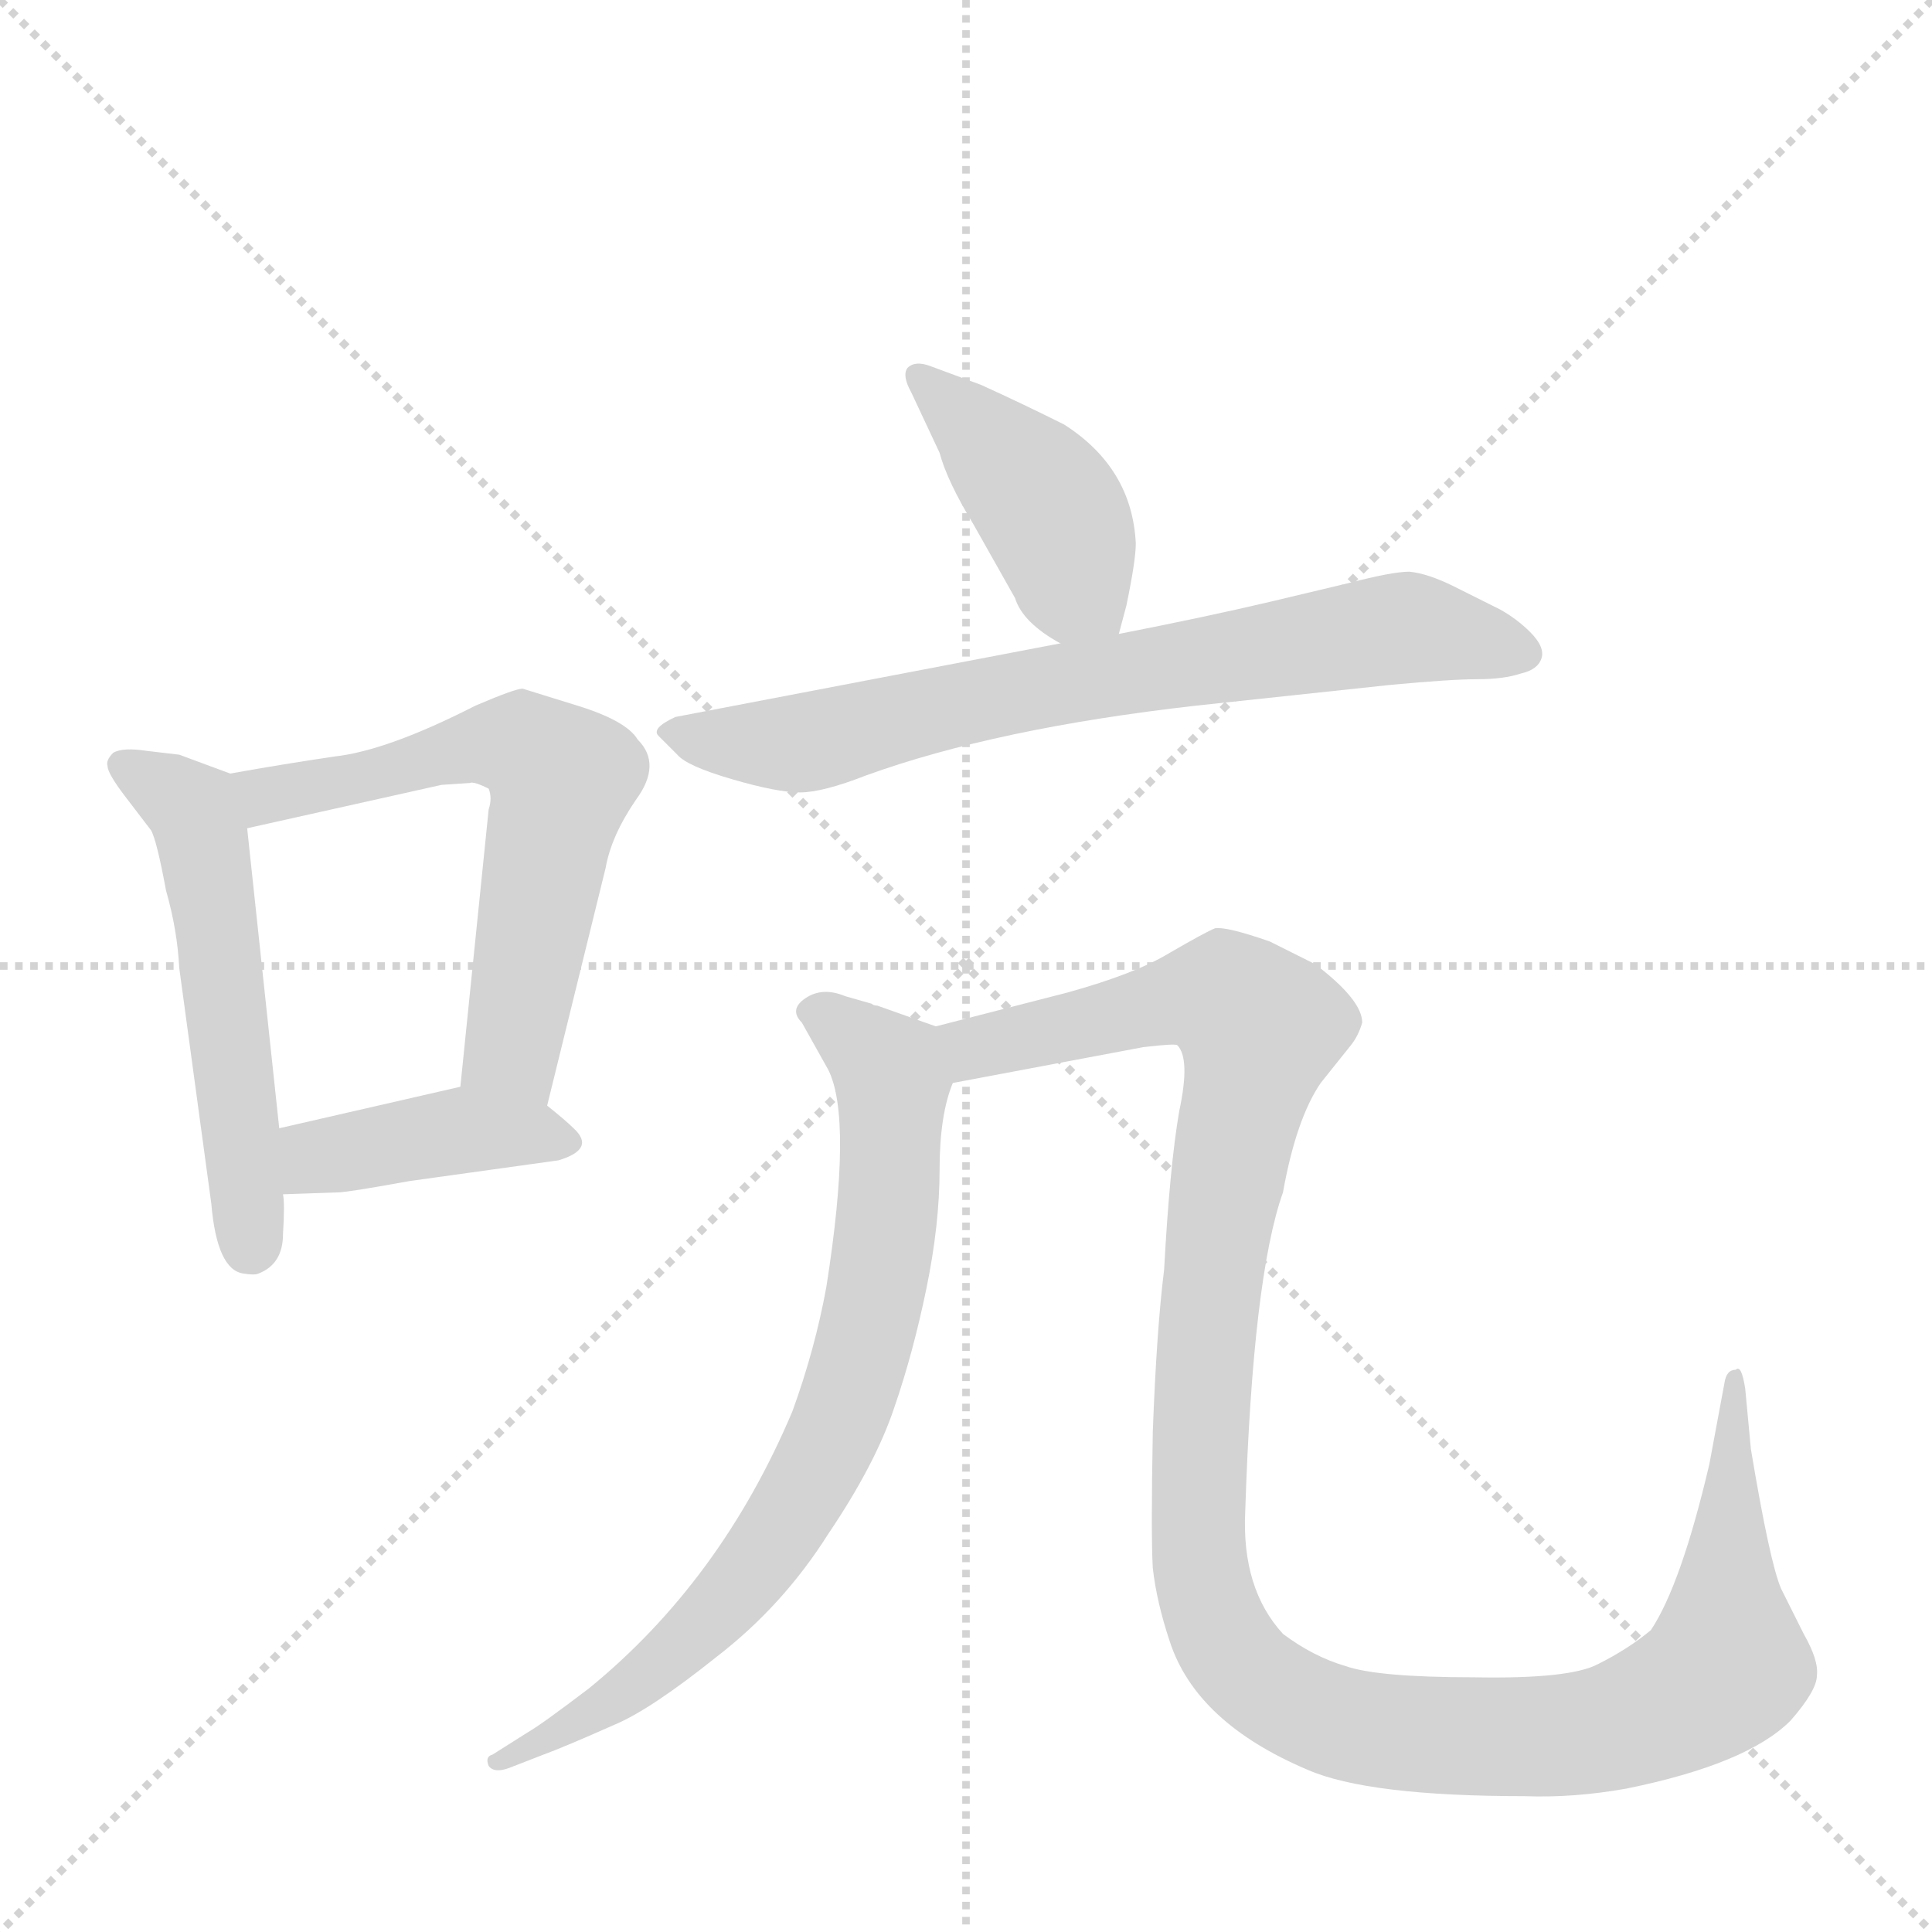 <svg version="1.1" viewBox="0 0 1024 1024" xmlns="http://www.w3.org/2000/svg">
  <g stroke="lightgray" stroke-dasharray="1,1" stroke-width="1" transform="scale(4, 4)">
    <line x1="0" y1="0" x2="256" y2="256"></line>
    <line x1="256" y1="0" x2="0" y2="256"></line>
    <line x1="128" y1="0" x2="128" y2="256"></line>
    <line x1="0" y1="128" x2="256" y2="128"></line>
  </g>
  <g transform="scale(1, -1) translate(0, -848)">
    <style type="text/css">
      
        @keyframes keyframes0 {
          from {
            stroke: blue;
            stroke-dashoffset: 534;
            stroke-width: 128;
          }
          63% {
            animation-timing-function: step-end;
            stroke: blue;
            stroke-dashoffset: 0;
            stroke-width: 128;
          }
          to {
            stroke: black;
            stroke-width: 1024;
          }
        }
        #make-me-a-hanzi-animation-0 {
          animation: keyframes0 0.685s both;
          animation-delay: 0s;
          animation-timing-function: linear;
        }
      
        @keyframes keyframes1 {
          from {
            stroke: blue;
            stroke-dashoffset: 605;
            stroke-width: 128;
          }
          66% {
            animation-timing-function: step-end;
            stroke: blue;
            stroke-dashoffset: 0;
            stroke-width: 128;
          }
          to {
            stroke: black;
            stroke-width: 1024;
          }
        }
        #make-me-a-hanzi-animation-1 {
          animation: keyframes1 0.742s both;
          animation-delay: 0.685s;
          animation-timing-function: linear;
        }
      
        @keyframes keyframes2 {
          from {
            stroke: blue;
            stroke-dashoffset: 406;
            stroke-width: 128;
          }
          57% {
            animation-timing-function: step-end;
            stroke: blue;
            stroke-dashoffset: 0;
            stroke-width: 128;
          }
          to {
            stroke: black;
            stroke-width: 1024;
          }
        }
        #make-me-a-hanzi-animation-2 {
          animation: keyframes2 0.58s both;
          animation-delay: 1.427s;
          animation-timing-function: linear;
        }
      
        @keyframes keyframes3 {
          from {
            stroke: blue;
            stroke-dashoffset: 415;
            stroke-width: 128;
          }
          57% {
            animation-timing-function: step-end;
            stroke: blue;
            stroke-dashoffset: 0;
            stroke-width: 128;
          }
          to {
            stroke: black;
            stroke-width: 1024;
          }
        }
        #make-me-a-hanzi-animation-3 {
          animation: keyframes3 0.588s both;
          animation-delay: 2.007s;
          animation-timing-function: linear;
        }
      
        @keyframes keyframes4 {
          from {
            stroke: blue;
            stroke-dashoffset: 710;
            stroke-width: 128;
          }
          70% {
            animation-timing-function: step-end;
            stroke: blue;
            stroke-dashoffset: 0;
            stroke-width: 128;
          }
          to {
            stroke: black;
            stroke-width: 1024;
          }
        }
        #make-me-a-hanzi-animation-4 {
          animation: keyframes4 0.828s both;
          animation-delay: 2.595s;
          animation-timing-function: linear;
        }
      
        @keyframes keyframes5 {
          from {
            stroke: blue;
            stroke-dashoffset: 753;
            stroke-width: 128;
          }
          71% {
            animation-timing-function: step-end;
            stroke: blue;
            stroke-dashoffset: 0;
            stroke-width: 128;
          }
          to {
            stroke: black;
            stroke-width: 1024;
          }
        }
        #make-me-a-hanzi-animation-5 {
          animation: keyframes5 0.863s both;
          animation-delay: 3.423s;
          animation-timing-function: linear;
        }
      
        @keyframes keyframes6 {
          from {
            stroke: blue;
            stroke-dashoffset: 1198;
            stroke-width: 128;
          }
          80% {
            animation-timing-function: step-end;
            stroke: blue;
            stroke-dashoffset: 0;
            stroke-width: 128;
          }
          to {
            stroke: black;
            stroke-width: 1024;
          }
        }
        #make-me-a-hanzi-animation-6 {
          animation: keyframes6 1.225s both;
          animation-delay: 4.286s;
          animation-timing-function: linear;
        }
      
    </style>
    
      <path d="M 122 438 L 95 448 L 78 450 Q 65 452 60 449 Q 56 445 57 442 Q 57 438 67 425 L 80 408 Q 83 403 88 376 Q 94 355 95 335 L 112 210 Q 115 175 129 173 Q 135 172 137 173 Q 150 178 150 194 Q 151 210 150 215 L 148 250 L 131 409 C 128 436 128 436 122 438 Z" fill="lightgray"></path>
    
      <path d="M 290 262 L 321 388 Q 324 405 337 424 Q 351 443 338 456 Q 332 466 306 474 L 277 483 Q 273 483 252 474 Q 205 450 177 447 Q 150 443 122 438 C 92 433 102 402 131 409 L 234 432 L 249 433 Q 251 434 259 430 Q 261 425 259 419 L 244 272 C 241 242 283 233 290 262 Z" fill="lightgray"></path>
    
      <path d="M 150 215 L 179 216 Q 184 216 217 222 L 296 233 Q 316 239 304 250 Q 300 254 290 262 C 270 278 270 278 244 272 L 148 250 C 119 243 120 214 150 215 Z" fill="lightgray"></path>
    
      <path d="M 593 512 L 597 527 Q 602 551 602 560 Q 600 600 564 623 Q 542 634 520 644 L 493 654 Q 485 657 481 653 Q 478 649 483 640 L 498 608 Q 502 593 516 570 L 538 531 Q 542 518 562 507 C 588 492 588 492 593 512 Z" fill="lightgray"></path>
    
      <path d="M 562 507 L 358 468 Q 345 462 349 458 L 359 448 Q 364 442 388 435 Q 412 428 424 428 Q 436 428 459 437 Q 528 462 634 474 L 737 485 Q 769 488 783 488 Q 797 488 806 491 Q 815 493 817 499 Q 819 505 811 513 Q 804 520 795 525 L 771 537 Q 757 544 747 545 Q 738 545 715 539 L 673 529 Q 639 521 593 512 L 562 507 Z" fill="lightgray"></path>
    
      <path d="M 462 316 L 448 320 Q 436 325 427 319 Q 418 313 425 306 L 439 281 Q 452 255 438 166 Q 432 133 420 100 Q 382 10 312 -47 Q 287 -66 280 -70 L 261 -82 Q 257 -83 259 -88 Q 262 -92 270 -89 L 288 -82 Q 299 -78 326 -66 Q 345 -58 380 -30 Q 415 -3 439 35 Q 464 72 474 102 Q 484 131 491 165 Q 498 199 498 228 Q 498 257 505 274 C 512 298 512 298 496 304 L 465 315 Q 463 315 462 316 Z" fill="lightgray"></path>
    
      <path d="M 505 274 L 606 293 Q 623 295 624 294 Q 631 287 625 259 Q 620 230 617 175 Q 613 143 611 89 Q 610 34 611 17 Q 613 -1 620 -22 Q 634 -65 693 -90 Q 725 -104 808 -104 Q 834 -105 862 -100 Q 926 -87 949 -64 Q 963 -48 963 -40 Q 964 -32 956 -18 L 944 6 Q 938 20 928 80 L 925 112 Q 923 125 920 122 Q 915 122 914 115 L 906 72 Q 891 8 875 -16 Q 863 -26 847 -34 Q 832 -42 781 -41 Q 730 -41 713 -35 Q 696 -30 680 -18 Q 658 6 660 47 Q 664 171 680 216 Q 687 255 700 274 L 716 294 Q 720 299 722 306 Q 722 318 697 337 L 673 349 Q 650 357 644 356 Q 639 354 620 343 Q 602 332 566 322 L 496 304 C 467 297 476 268 505 274 Z" fill="lightgray"></path>
    
    
      <clipPath id="make-me-a-hanzi-clip-0">
        <path d="M 122 438 L 95 448 L 78 450 Q 65 452 60 449 Q 56 445 57 442 Q 57 438 67 425 L 80 408 Q 83 403 88 376 Q 94 355 95 335 L 112 210 Q 115 175 129 173 Q 135 172 137 173 Q 150 178 150 194 Q 151 210 150 215 L 148 250 L 131 409 C 128 436 128 436 122 438 Z"></path>
      </clipPath>
      <path clip-path="url(#make-me-a-hanzi-clip-0)" d="M 65 443 L 102 419 L 109 399 L 133 188" fill="none" id="make-me-a-hanzi-animation-0" stroke-dasharray="406 812" stroke-linecap="round"></path>
    
      <clipPath id="make-me-a-hanzi-clip-1">
        <path d="M 290 262 L 321 388 Q 324 405 337 424 Q 351 443 338 456 Q 332 466 306 474 L 277 483 Q 273 483 252 474 Q 205 450 177 447 Q 150 443 122 438 C 92 433 102 402 131 409 L 234 432 L 249 433 Q 251 434 259 430 Q 261 425 259 419 L 244 272 C 241 242 283 233 290 262 Z"></path>
      </clipPath>
      <path clip-path="url(#make-me-a-hanzi-clip-1)" d="M 130 433 L 150 427 L 251 453 L 277 453 L 289 445 L 298 435 L 271 292 L 284 271" fill="none" id="make-me-a-hanzi-animation-1" stroke-dasharray="477 954" stroke-linecap="round"></path>
    
      <clipPath id="make-me-a-hanzi-clip-2">
        <path d="M 150 215 L 179 216 Q 184 216 217 222 L 296 233 Q 316 239 304 250 Q 300 254 290 262 C 270 278 270 278 244 272 L 148 250 C 119 243 120 214 150 215 Z"></path>
      </clipPath>
      <path clip-path="url(#make-me-a-hanzi-clip-2)" d="M 157 221 L 171 235 L 242 249 L 299 242" fill="none" id="make-me-a-hanzi-animation-2" stroke-dasharray="278 556" stroke-linecap="round"></path>
    
      <clipPath id="make-me-a-hanzi-clip-3">
        <path d="M 593 512 L 597 527 Q 602 551 602 560 Q 600 600 564 623 Q 542 634 520 644 L 493 654 Q 485 657 481 653 Q 478 649 483 640 L 498 608 Q 502 593 516 570 L 538 531 Q 542 518 562 507 C 588 492 588 492 593 512 Z"></path>
      </clipPath>
      <path clip-path="url(#make-me-a-hanzi-clip-3)" d="M 488 647 L 554 582 L 569 539 L 583 523" fill="none" id="make-me-a-hanzi-animation-3" stroke-dasharray="287 574" stroke-linecap="round"></path>
    
      <clipPath id="make-me-a-hanzi-clip-4">
        <path d="M 562 507 L 358 468 Q 345 462 349 458 L 359 448 Q 364 442 388 435 Q 412 428 424 428 Q 436 428 459 437 Q 528 462 634 474 L 737 485 Q 769 488 783 488 Q 797 488 806 491 Q 815 493 817 499 Q 819 505 811 513 Q 804 520 795 525 L 771 537 Q 757 544 747 545 Q 738 545 715 539 L 673 529 Q 639 521 593 512 L 562 507 Z"></path>
      </clipPath>
      <path clip-path="url(#make-me-a-hanzi-clip-4)" d="M 359 458 L 426 454 L 525 478 L 739 515 L 806 503" fill="none" id="make-me-a-hanzi-animation-4" stroke-dasharray="582 1164" stroke-linecap="round"></path>
    
      <clipPath id="make-me-a-hanzi-clip-5">
        <path d="M 462 316 L 448 320 Q 436 325 427 319 Q 418 313 425 306 L 439 281 Q 452 255 438 166 Q 432 133 420 100 Q 382 10 312 -47 Q 287 -66 280 -70 L 261 -82 Q 257 -83 259 -88 Q 262 -92 270 -89 L 288 -82 Q 299 -78 326 -66 Q 345 -58 380 -30 Q 415 -3 439 35 Q 464 72 474 102 Q 484 131 491 165 Q 498 199 498 228 Q 498 257 505 274 C 512 298 512 298 496 304 L 465 315 Q 463 315 462 316 Z"></path>
      </clipPath>
      <path clip-path="url(#make-me-a-hanzi-clip-5)" d="M 435 311 L 473 275 L 467 178 L 439 81 L 384 -2 L 332 -48 L 265 -87" fill="none" id="make-me-a-hanzi-animation-5" stroke-dasharray="625 1250" stroke-linecap="round"></path>
    
      <clipPath id="make-me-a-hanzi-clip-6">
        <path d="M 505 274 L 606 293 Q 623 295 624 294 Q 631 287 625 259 Q 620 230 617 175 Q 613 143 611 89 Q 610 34 611 17 Q 613 -1 620 -22 Q 634 -65 693 -90 Q 725 -104 808 -104 Q 834 -105 862 -100 Q 926 -87 949 -64 Q 963 -48 963 -40 Q 964 -32 956 -18 L 944 6 Q 938 20 928 80 L 925 112 Q 923 125 920 122 Q 915 122 914 115 L 906 72 Q 891 8 875 -16 Q 863 -26 847 -34 Q 832 -42 781 -41 Q 730 -41 713 -35 Q 696 -30 680 -18 Q 658 6 660 47 Q 664 171 680 216 Q 687 255 700 274 L 716 294 Q 720 299 722 306 Q 722 318 697 337 L 673 349 Q 650 357 644 356 Q 639 354 620 343 Q 602 332 566 322 L 496 304 C 467 297 476 268 505 274 Z"></path>
      </clipPath>
      <path clip-path="url(#make-me-a-hanzi-clip-6)" d="M 505 298 L 524 294 L 643 320 L 668 303 L 642 166 L 635 31 L 651 -26 L 673 -48 L 697 -60 L 736 -70 L 815 -73 L 865 -65 L 905 -44 L 915 -31 L 920 116" fill="none" id="make-me-a-hanzi-animation-6" stroke-dasharray="1070 2140" stroke-linecap="round"></path>
    
  </g>
</svg>